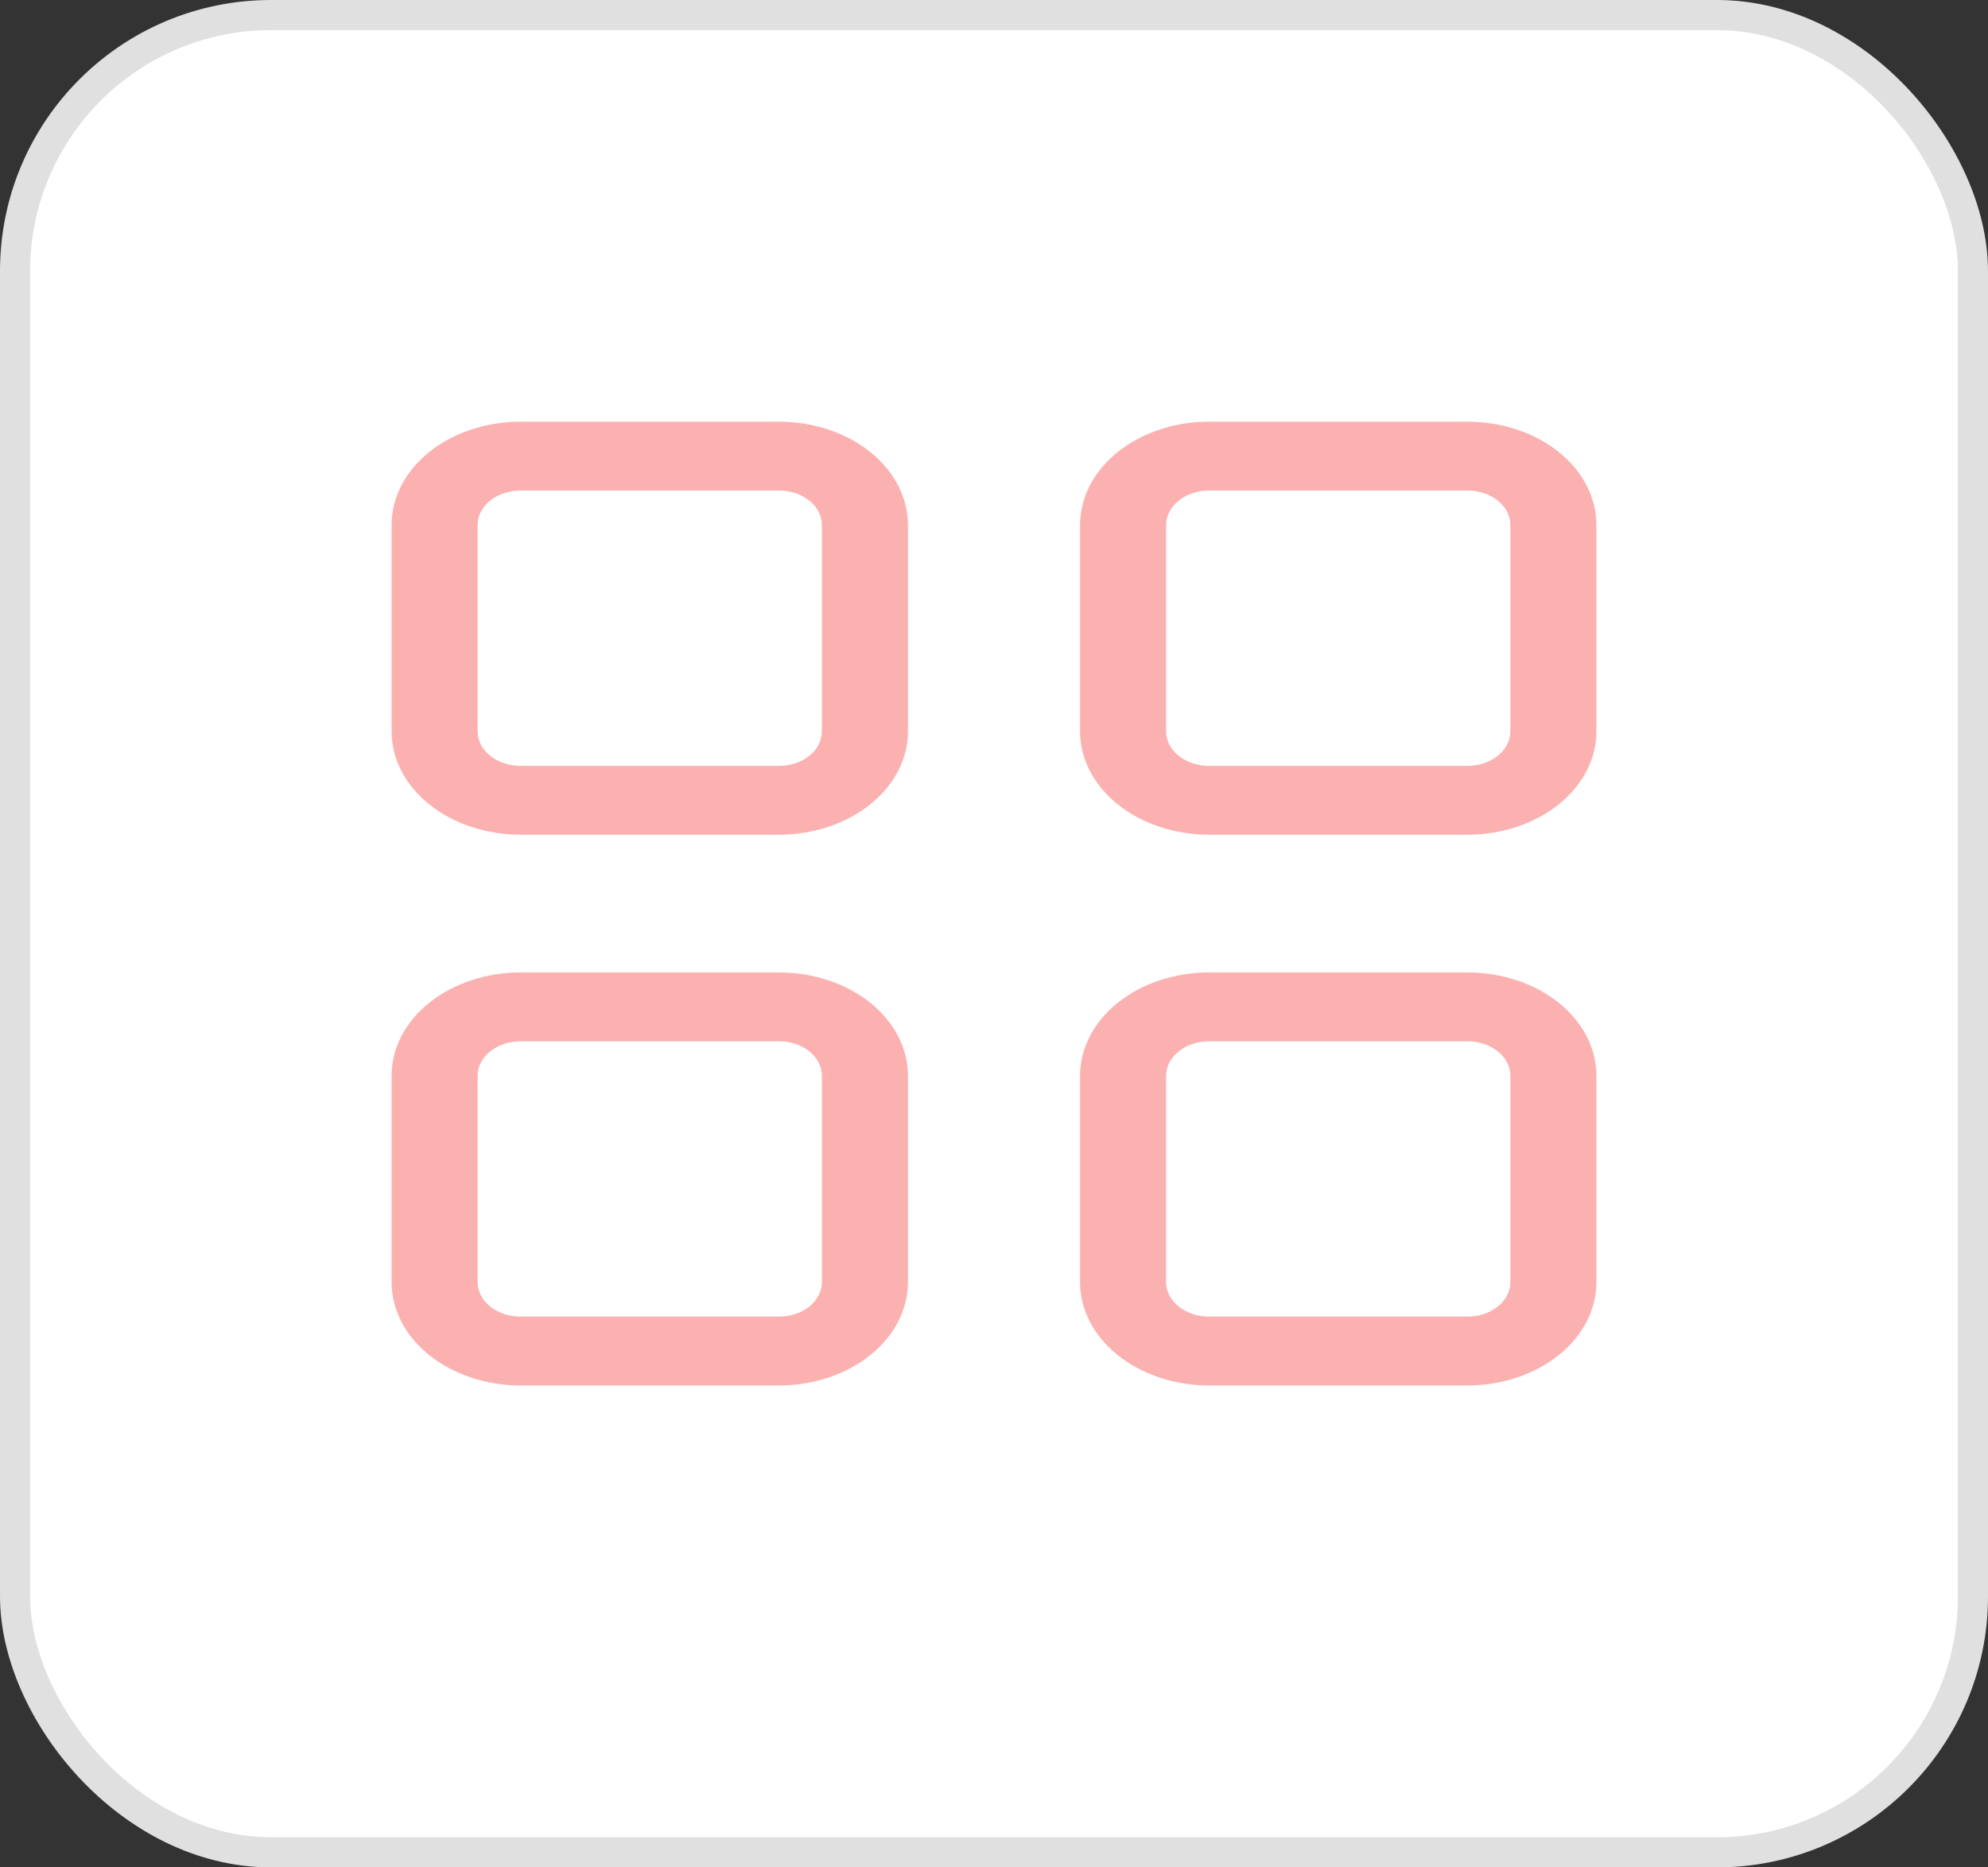 <svg width="66" height="62" viewBox="0 0 66 62" fill="none" xmlns="http://www.w3.org/2000/svg">
<rect x="0" y="0" width="66" height="62" fill="#333333" stroke="none"/>
<rect x="0.5" y="0.5" width="65" height="61" rx="8.5" fill="white" stroke="#E0E0E0"/>
<path d="M13 17.429C13 16.519 13.451 15.647 14.255 15.004C15.059 14.361 16.149 14 17.286 14H25.857C26.994 14 28.084 14.361 28.888 15.004C29.691 15.647 30.143 16.519 30.143 17.429V24.286C30.143 25.195 29.691 26.067 28.888 26.71C28.084 27.353 26.994 27.714 25.857 27.714H17.286C16.149 27.714 15.059 27.353 14.255 26.71C13.451 26.067 13 25.195 13 24.286V17.429ZM17.286 16.286C16.907 16.286 16.544 16.406 16.276 16.62C16.008 16.835 15.857 17.125 15.857 17.429V24.286C15.857 24.589 16.008 24.88 16.276 25.094C16.544 25.308 16.907 25.429 17.286 25.429H25.857C26.236 25.429 26.599 25.308 26.867 25.094C27.135 24.88 27.286 24.589 27.286 24.286V17.429C27.286 17.125 27.135 16.835 26.867 16.62C26.599 16.406 26.236 16.286 25.857 16.286H17.286ZM35.857 17.429C35.857 16.519 36.309 15.647 37.112 15.004C37.916 14.361 39.006 14 40.143 14H48.714C49.851 14 50.941 14.361 51.745 15.004C52.548 15.647 53 16.519 53 17.429V24.286C53 25.195 52.548 26.067 51.745 26.71C50.941 27.353 49.851 27.714 48.714 27.714H40.143C39.006 27.714 37.916 27.353 37.112 26.71C36.309 26.067 35.857 25.195 35.857 24.286V17.429ZM40.143 16.286C39.764 16.286 39.401 16.406 39.133 16.62C38.865 16.835 38.714 17.125 38.714 17.429V24.286C38.714 24.589 38.865 24.88 39.133 25.094C39.401 25.308 39.764 25.429 40.143 25.429H48.714C49.093 25.429 49.456 25.308 49.724 25.094C49.992 24.88 50.143 24.589 50.143 24.286V17.429C50.143 17.125 49.992 16.835 49.724 16.62C49.456 16.406 49.093 16.286 48.714 16.286H40.143ZM13 35.714C13 34.805 13.451 33.933 14.255 33.29C15.059 32.647 16.149 32.286 17.286 32.286H25.857C26.994 32.286 28.084 32.647 28.888 33.29C29.691 33.933 30.143 34.805 30.143 35.714V42.571C30.143 43.481 29.691 44.353 28.888 44.996C28.084 45.639 26.994 46 25.857 46H17.286C16.149 46 15.059 45.639 14.255 44.996C13.451 44.353 13 43.481 13 42.571V35.714ZM17.286 34.571C16.907 34.571 16.544 34.692 16.276 34.906C16.008 35.12 15.857 35.411 15.857 35.714V42.571C15.857 42.874 16.008 43.165 16.276 43.38C16.544 43.594 16.907 43.714 17.286 43.714H25.857C26.236 43.714 26.599 43.594 26.867 43.38C27.135 43.165 27.286 42.874 27.286 42.571V35.714C27.286 35.411 27.135 35.12 26.867 34.906C26.599 34.692 26.236 34.571 25.857 34.571H17.286ZM35.857 35.714C35.857 34.805 36.309 33.933 37.112 33.29C37.916 32.647 39.006 32.286 40.143 32.286H48.714C49.851 32.286 50.941 32.647 51.745 33.29C52.548 33.933 53 34.805 53 35.714V42.571C53 43.481 52.548 44.353 51.745 44.996C50.941 45.639 49.851 46 48.714 46H40.143C39.006 46 37.916 45.639 37.112 44.996C36.309 44.353 35.857 43.481 35.857 42.571V35.714ZM40.143 34.571C39.764 34.571 39.401 34.692 39.133 34.906C38.865 35.12 38.714 35.411 38.714 35.714V42.571C38.714 42.874 38.865 43.165 39.133 43.38C39.401 43.594 39.764 43.714 40.143 43.714H48.714C49.093 43.714 49.456 43.594 49.724 43.38C49.992 43.165 50.143 42.874 50.143 42.571V35.714C50.143 35.411 49.992 35.12 49.724 34.906C49.456 34.692 49.093 34.571 48.714 34.571H40.143Z" fill="#FCB1B1"/>
</svg>
